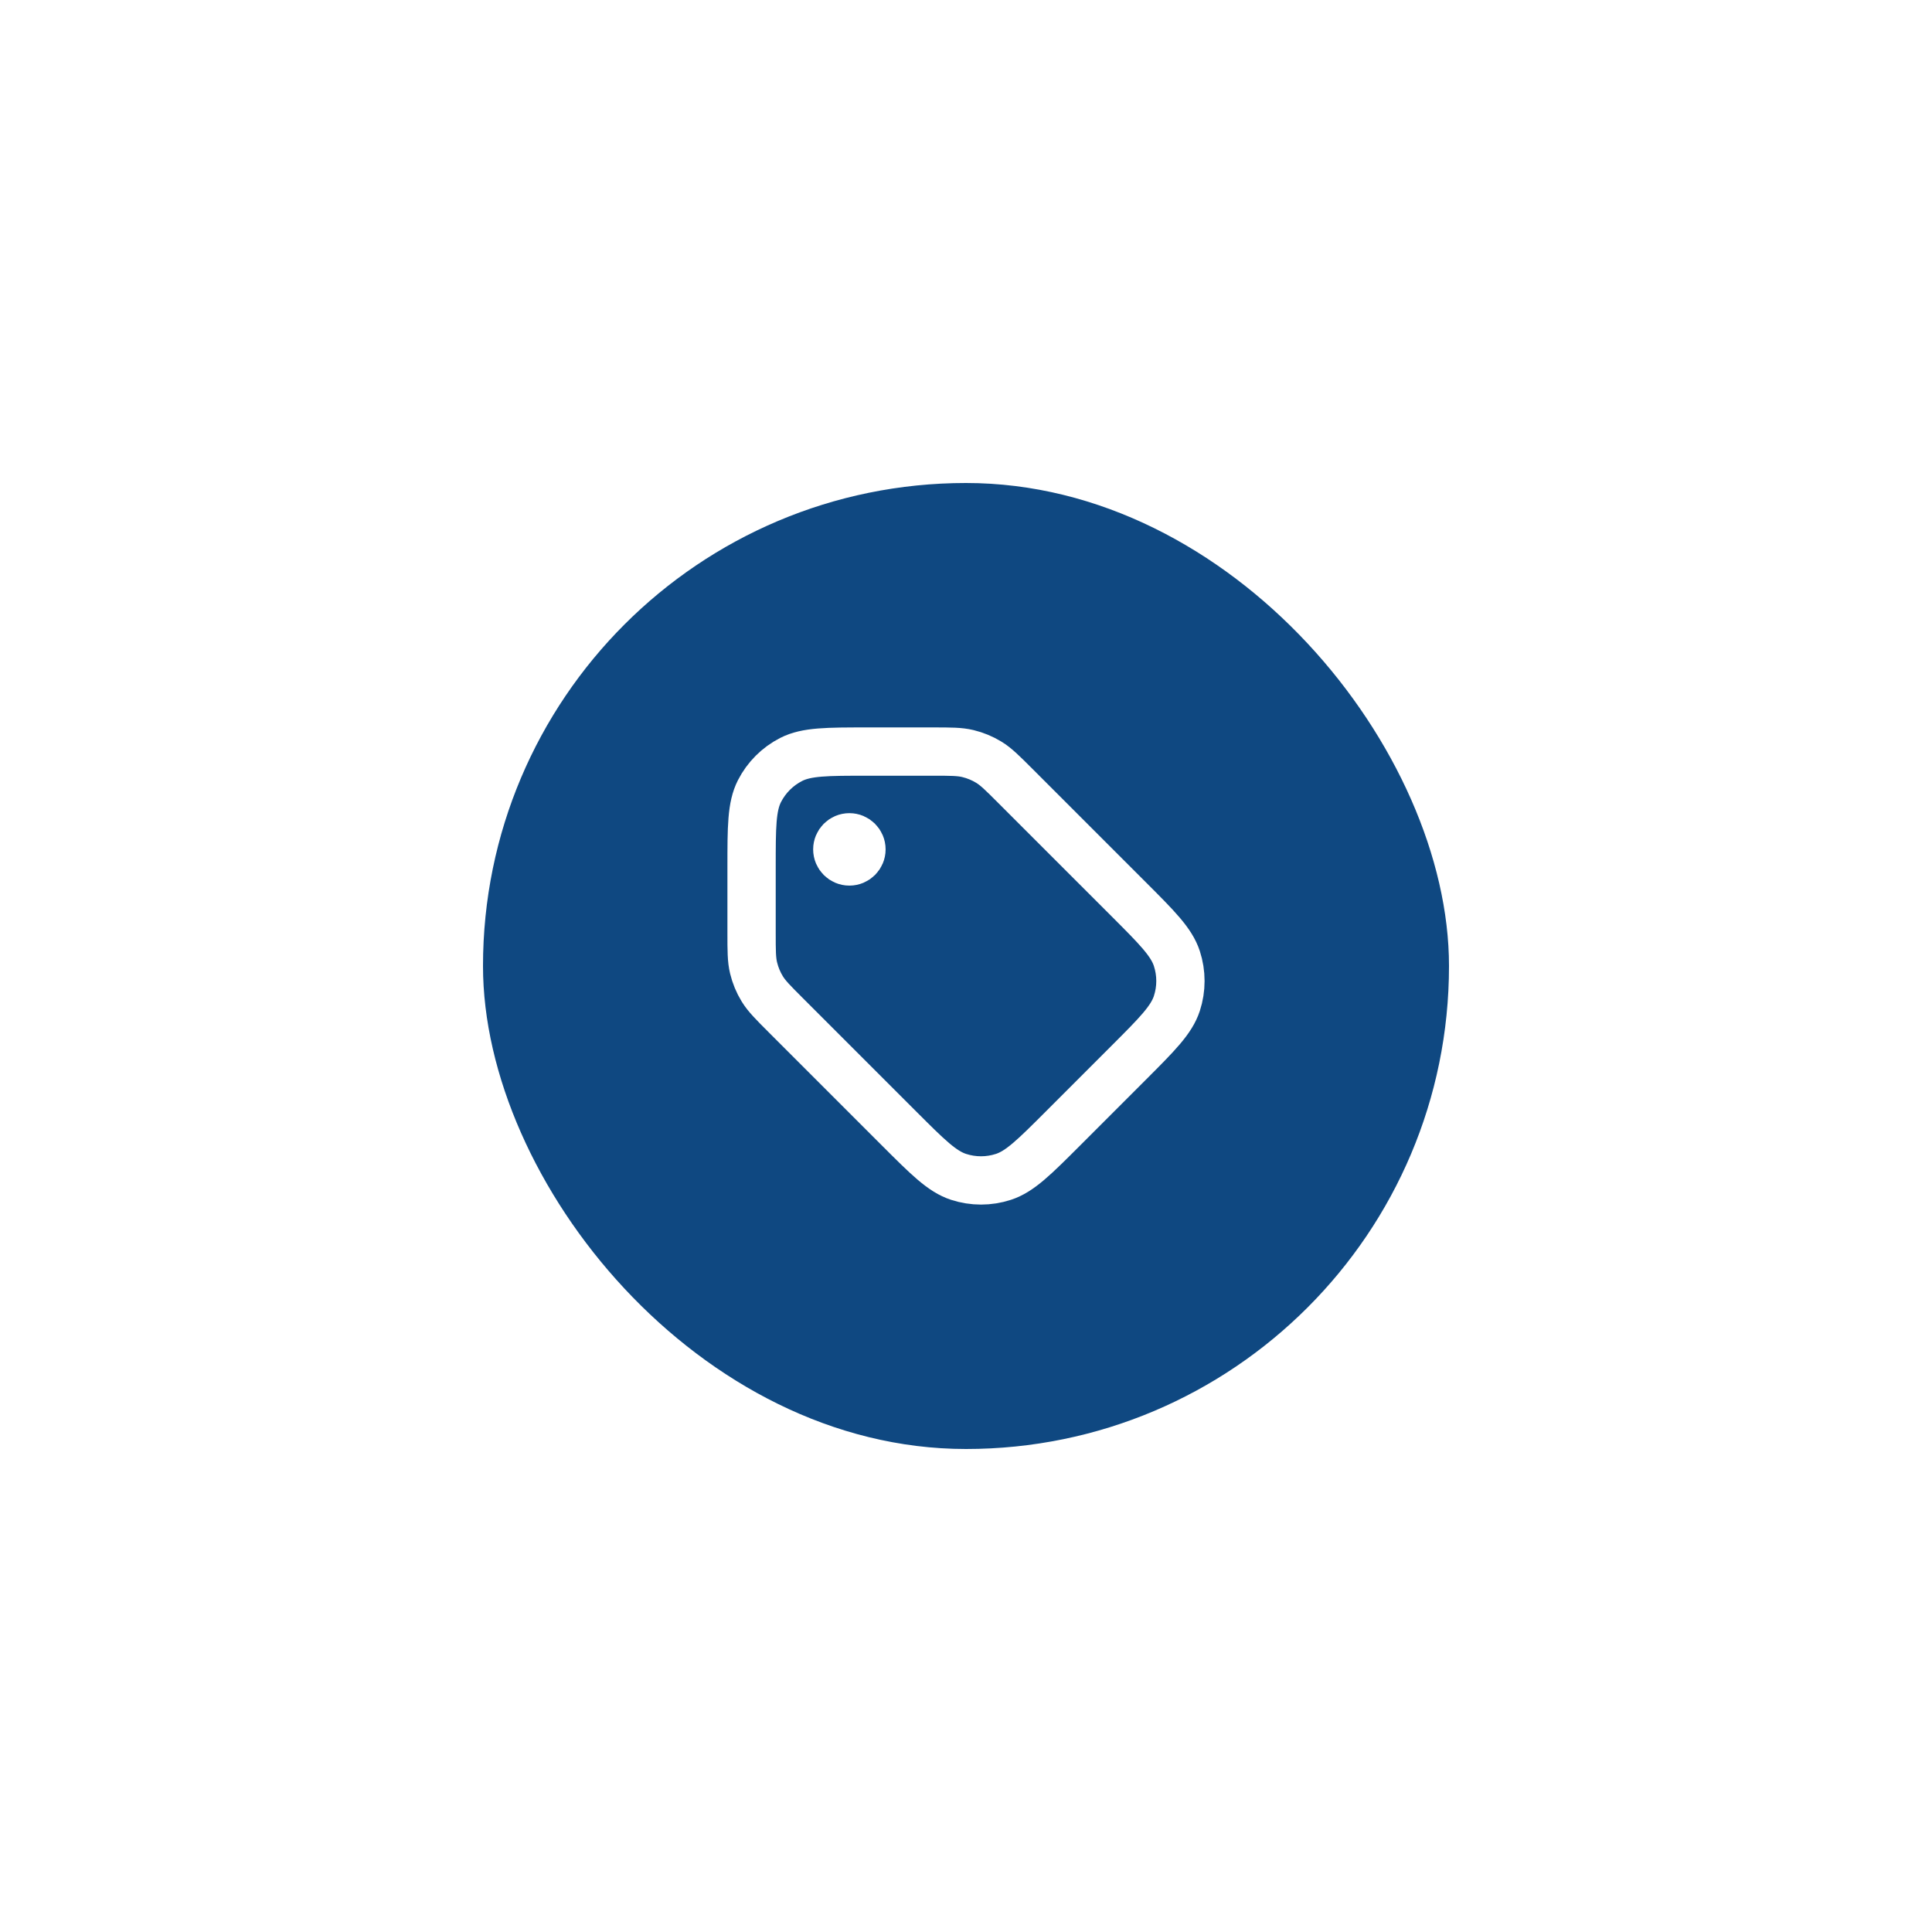 <svg width="80" height="80" viewBox="0 0 80 80" fill="none" xmlns="http://www.w3.org/2000/svg">
<g filter="url(#filter0_d_17_3171)">
<rect x="20" y="16" width="40" height="40" rx="20" fill="#0F4881"/>
<path d="M35.171 31.171H35.181M38.633 27.121H35.921C34.241 27.121 33.401 27.121 32.759 27.448C32.195 27.736 31.736 28.195 31.448 28.759C31.121 29.401 31.121 30.241 31.121 31.921V34.633C31.121 35.367 31.121 35.734 31.204 36.079C31.278 36.385 31.399 36.678 31.563 36.946C31.749 37.249 32.008 37.508 32.527 38.027L37.227 42.727C38.415 43.915 39.009 44.509 39.694 44.732C40.297 44.928 40.946 44.928 41.548 44.732C42.233 44.509 42.827 43.915 44.016 42.727L46.727 40.015C47.915 38.827 48.509 38.233 48.732 37.548C48.928 36.946 48.928 36.297 48.732 35.694C48.509 35.009 47.915 34.415 46.727 33.227L42.027 28.527C41.508 28.008 41.249 27.749 40.946 27.563C40.678 27.399 40.385 27.278 40.079 27.204C39.734 27.121 39.367 27.121 38.633 27.121ZM35.671 31.171C35.671 31.447 35.447 31.671 35.171 31.671C34.895 31.671 34.671 31.447 34.671 31.171C34.671 30.895 34.895 30.671 35.171 30.671C35.447 30.671 35.671 30.895 35.671 31.171Z" stroke="white" stroke-width="2" stroke-linecap="round" stroke-linejoin="round"/>
</g>
<defs>
<filter id="filter0_d_17_3171" x="0" y="0" width="80" height="80" filterUnits="userSpaceOnUse" color-interpolation-filters="sRGB">
<feFlood flood-opacity="0" result="BackgroundImageFix"/>
<feColorMatrix in="SourceAlpha" type="matrix" values="0 0 0 0 0 0 0 0 0 0 0 0 0 0 0 0 0 0 127 0" result="hardAlpha"/>
<feOffset dy="4"/>
<feGaussianBlur stdDeviation="10"/>
<feComposite in2="hardAlpha" operator="out"/>
<feColorMatrix type="matrix" values="0 0 0 0 0 0 0 0 0 0 0 0 0 0 0 0 0 0 0.25 0"/>
<feBlend mode="normal" in2="BackgroundImageFix" result="effect1_dropShadow_17_3171"/>
<feBlend mode="normal" in="SourceGraphic" in2="effect1_dropShadow_17_3171" result="shape"/>
</filter>
</defs>
</svg>
